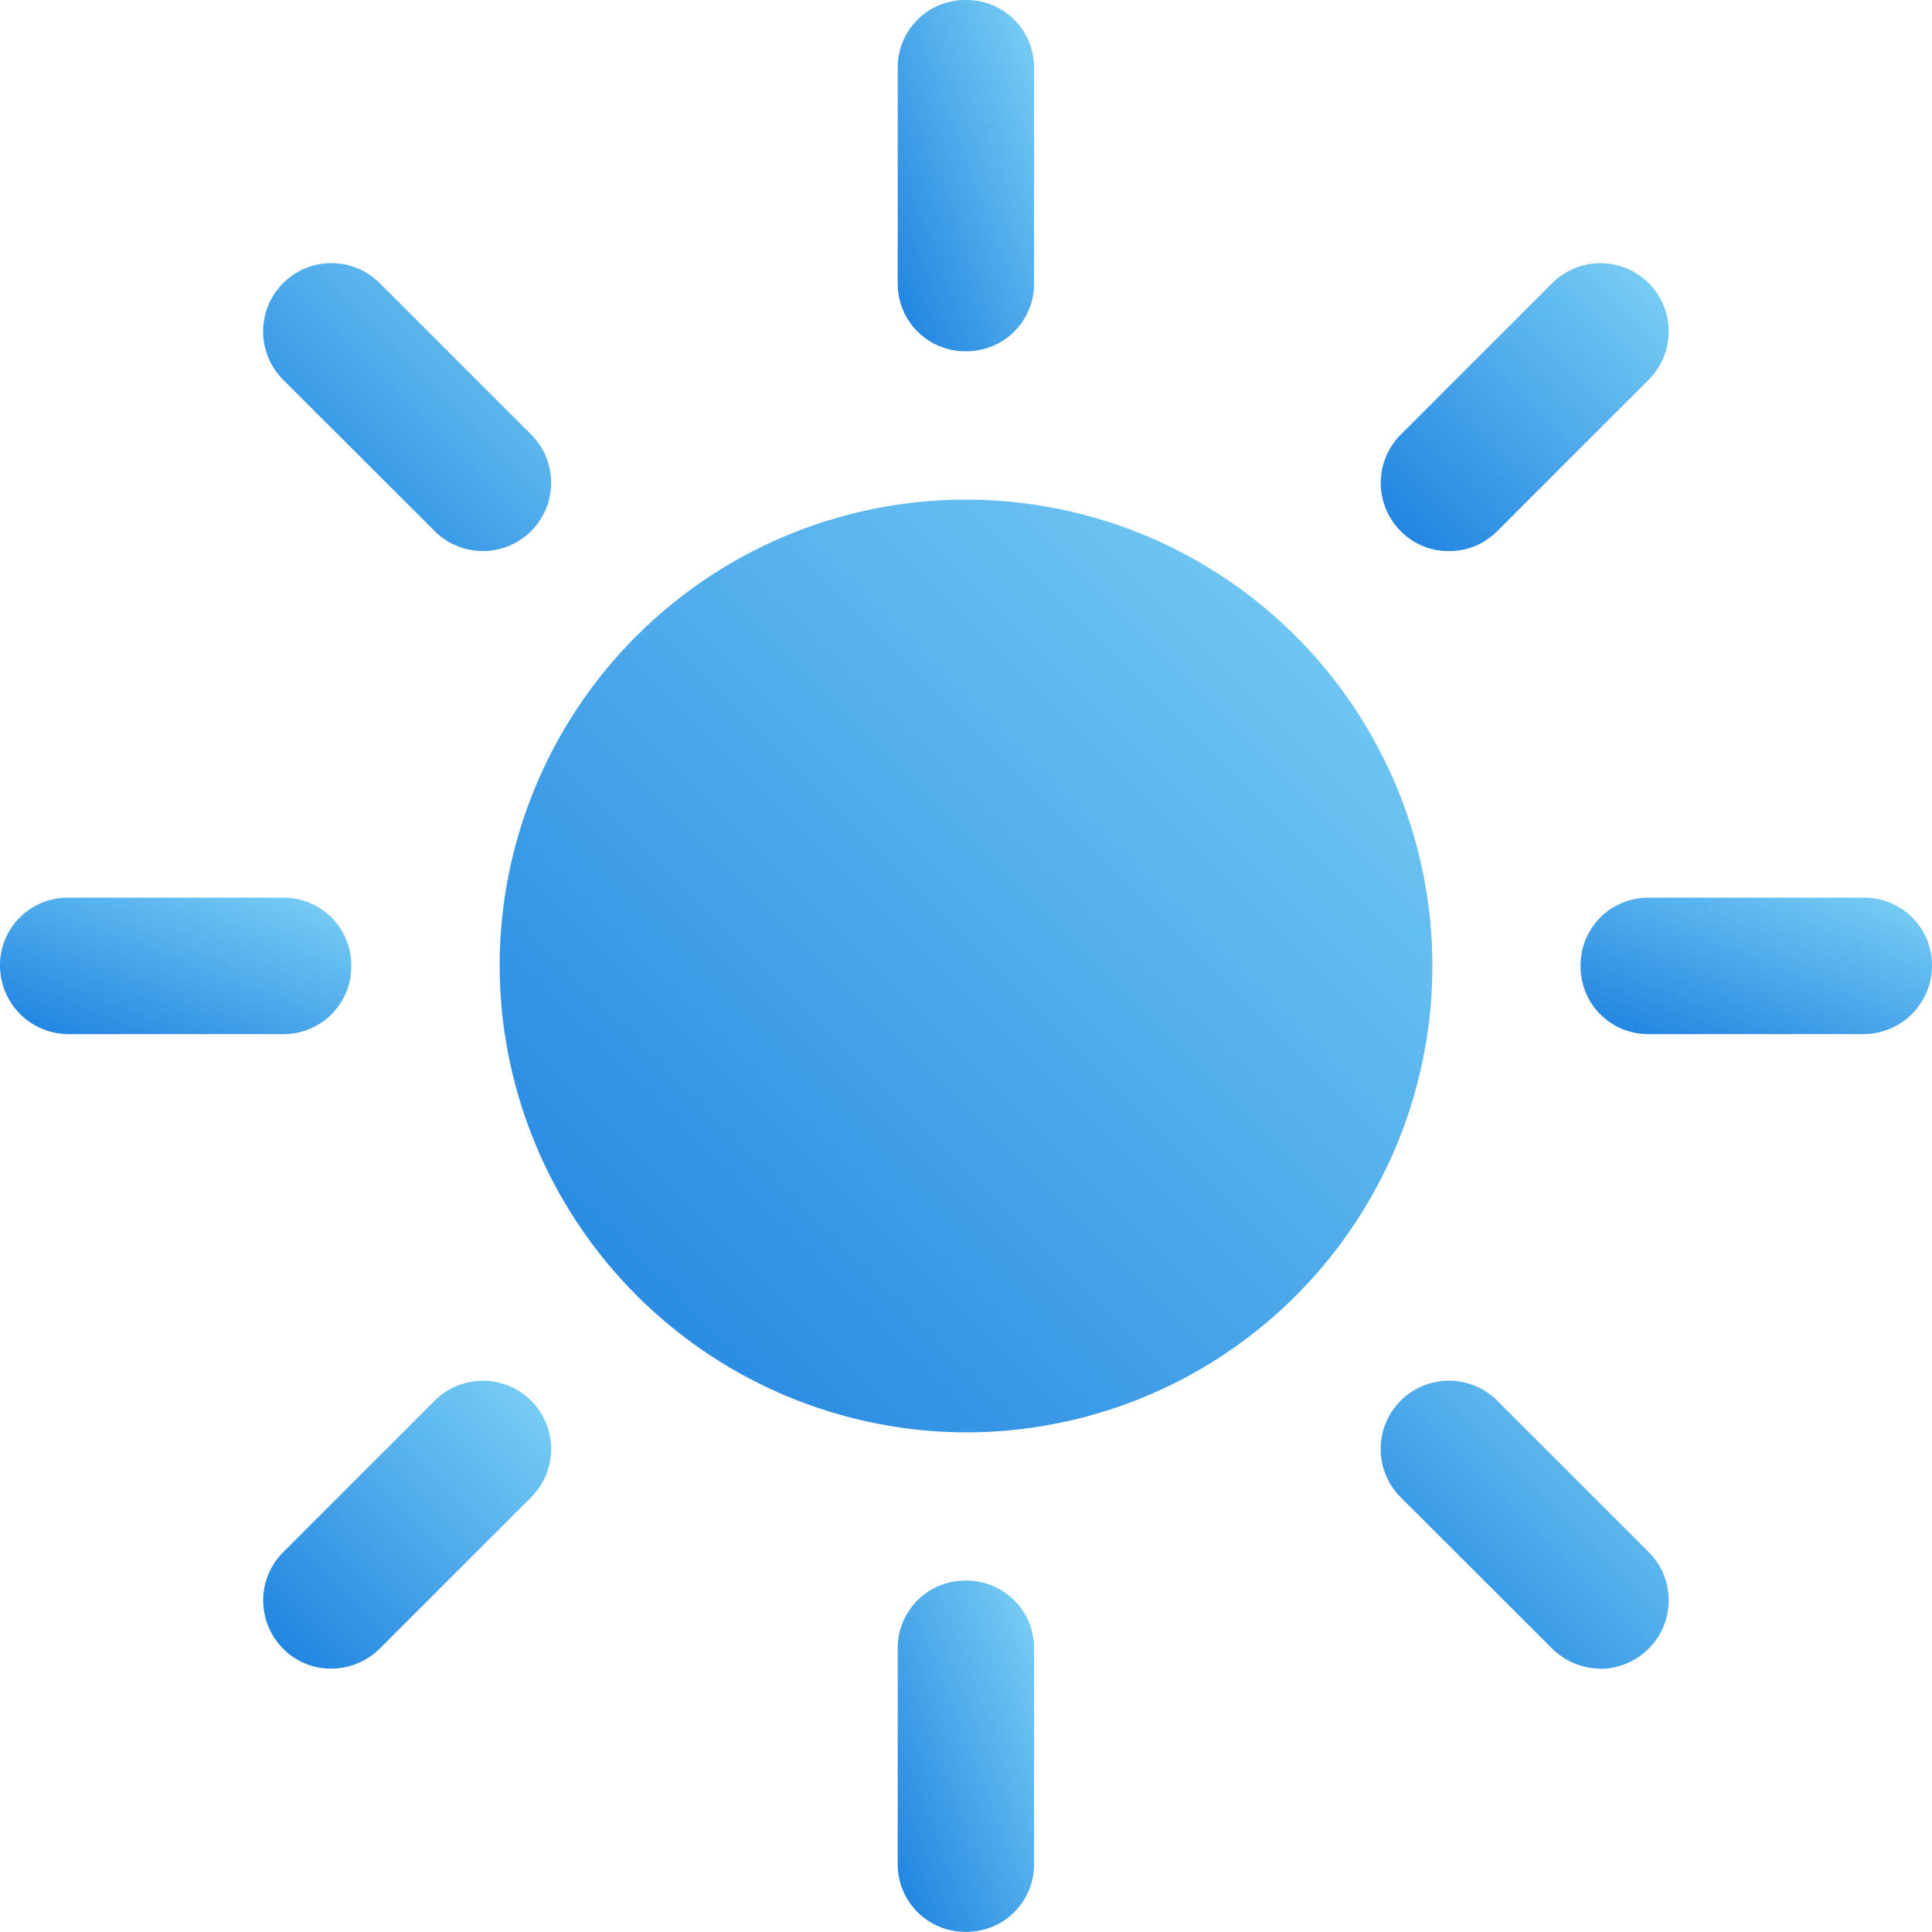 <svg xmlns="http://www.w3.org/2000/svg" xmlns:xlink="http://www.w3.org/1999/xlink" width="39.658" height="39.658" viewBox="0 0 39.658 39.658">
  <defs>
    <linearGradient id="linear-gradient" x1="1" x2="0" y2="1" gradientUnits="objectBoundingBox">
      <stop offset="0" stop-color="#7cd1f5"/>
      <stop offset="1" stop-color="#1c80df"/>
    </linearGradient>
  </defs>
  <g id="Design_Icon" data-name="Design Icon" transform="translate(-0.171 -0.205)">
    <path id="Shape" d="M0,9.572a9.573,9.573,0,1,1,9.572,9.573A9.6,9.6,0,0,1,0,9.572Z" transform="translate(10.427 10.462)" fill="url(#linear-gradient)"/>
    <path id="Shape-2" data-name="Shape" d="M2.8,5.812V1.4A1.386,1.386,0,0,0,1.4,0,1.386,1.386,0,0,0,0,1.4v4.41a1.386,1.386,0,0,0,1.4,1.4A1.386,1.386,0,0,0,2.8,5.812Z" transform="translate(18.598 0.205)" fill="url(#linear-gradient)"/>
    <path id="Shape-3" data-name="Shape" d="M0,1.4v4.41a1.386,1.386,0,0,0,1.4,1.4,1.386,1.386,0,0,0,1.4-1.4V1.4A1.386,1.386,0,0,0,1.4,0,1.386,1.386,0,0,0,0,1.4Z" transform="translate(18.598 32.65)" fill="url(#linear-gradient)"/>
    <path id="Shape-4" data-name="Shape" d="M2.393,5.5,5.5,2.393A1.4,1.4,0,0,0,3.521.41L.41,3.521A1.4,1.4,0,0,0,.41,5.5a1.369,1.369,0,0,0,.991.41,1.369,1.369,0,0,0,.991-.41Z" transform="translate(28.513 5.607)" fill="url(#linear-gradient)"/>
    <path id="Shape-5" data-name="Shape" d="M.41,5.5a1.369,1.369,0,0,0,.991.41,1.427,1.427,0,0,0,.991-.41L5.5,2.393A1.4,1.4,0,0,0,3.521.41L.41,3.521A1.4,1.4,0,0,0,.41,5.5Z" transform="translate(5.573 28.547)" fill="url(#linear-gradient)"/>
    <path id="Shape-6" data-name="Shape" d="M7.214,1.4A1.386,1.386,0,0,0,5.812,0H1.4A1.386,1.386,0,0,0,0,1.4,1.386,1.386,0,0,0,1.4,2.8h4.41A1.408,1.408,0,0,0,7.214,1.4Z" transform="translate(32.615 18.632)" fill="url(#linear-gradient)"/>
    <path id="Shape-7" data-name="Shape" d="M1.4,2.8h4.41a1.386,1.386,0,0,0,1.4-1.4A1.386,1.386,0,0,0,5.812,0H1.4A1.386,1.386,0,0,0,0,1.4,1.408,1.408,0,0,0,1.4,2.8Z" transform="translate(0.171 18.632)" fill="url(#linear-gradient)"/>
    <path id="Shape-8" data-name="Shape" d="M4.513,5.915A1.427,1.427,0,0,0,5.5,5.5a1.4,1.4,0,0,0,0-1.983L2.393.41A1.4,1.4,0,0,0,.41,2.393L3.521,5.5a1.427,1.427,0,0,0,.991.41Z" transform="translate(28.513 28.547)" fill="url(#linear-gradient)"/>
    <path id="Shape-9" data-name="Shape" d="M5.5,5.5a1.4,1.4,0,0,0,0-1.983L2.393.41A1.4,1.4,0,0,0,.41,2.393L3.521,5.5A1.4,1.4,0,0,0,5.5,5.5Z" transform="translate(5.573 5.607)" fill="url(#linear-gradient)"/>
  </g>
</svg>
